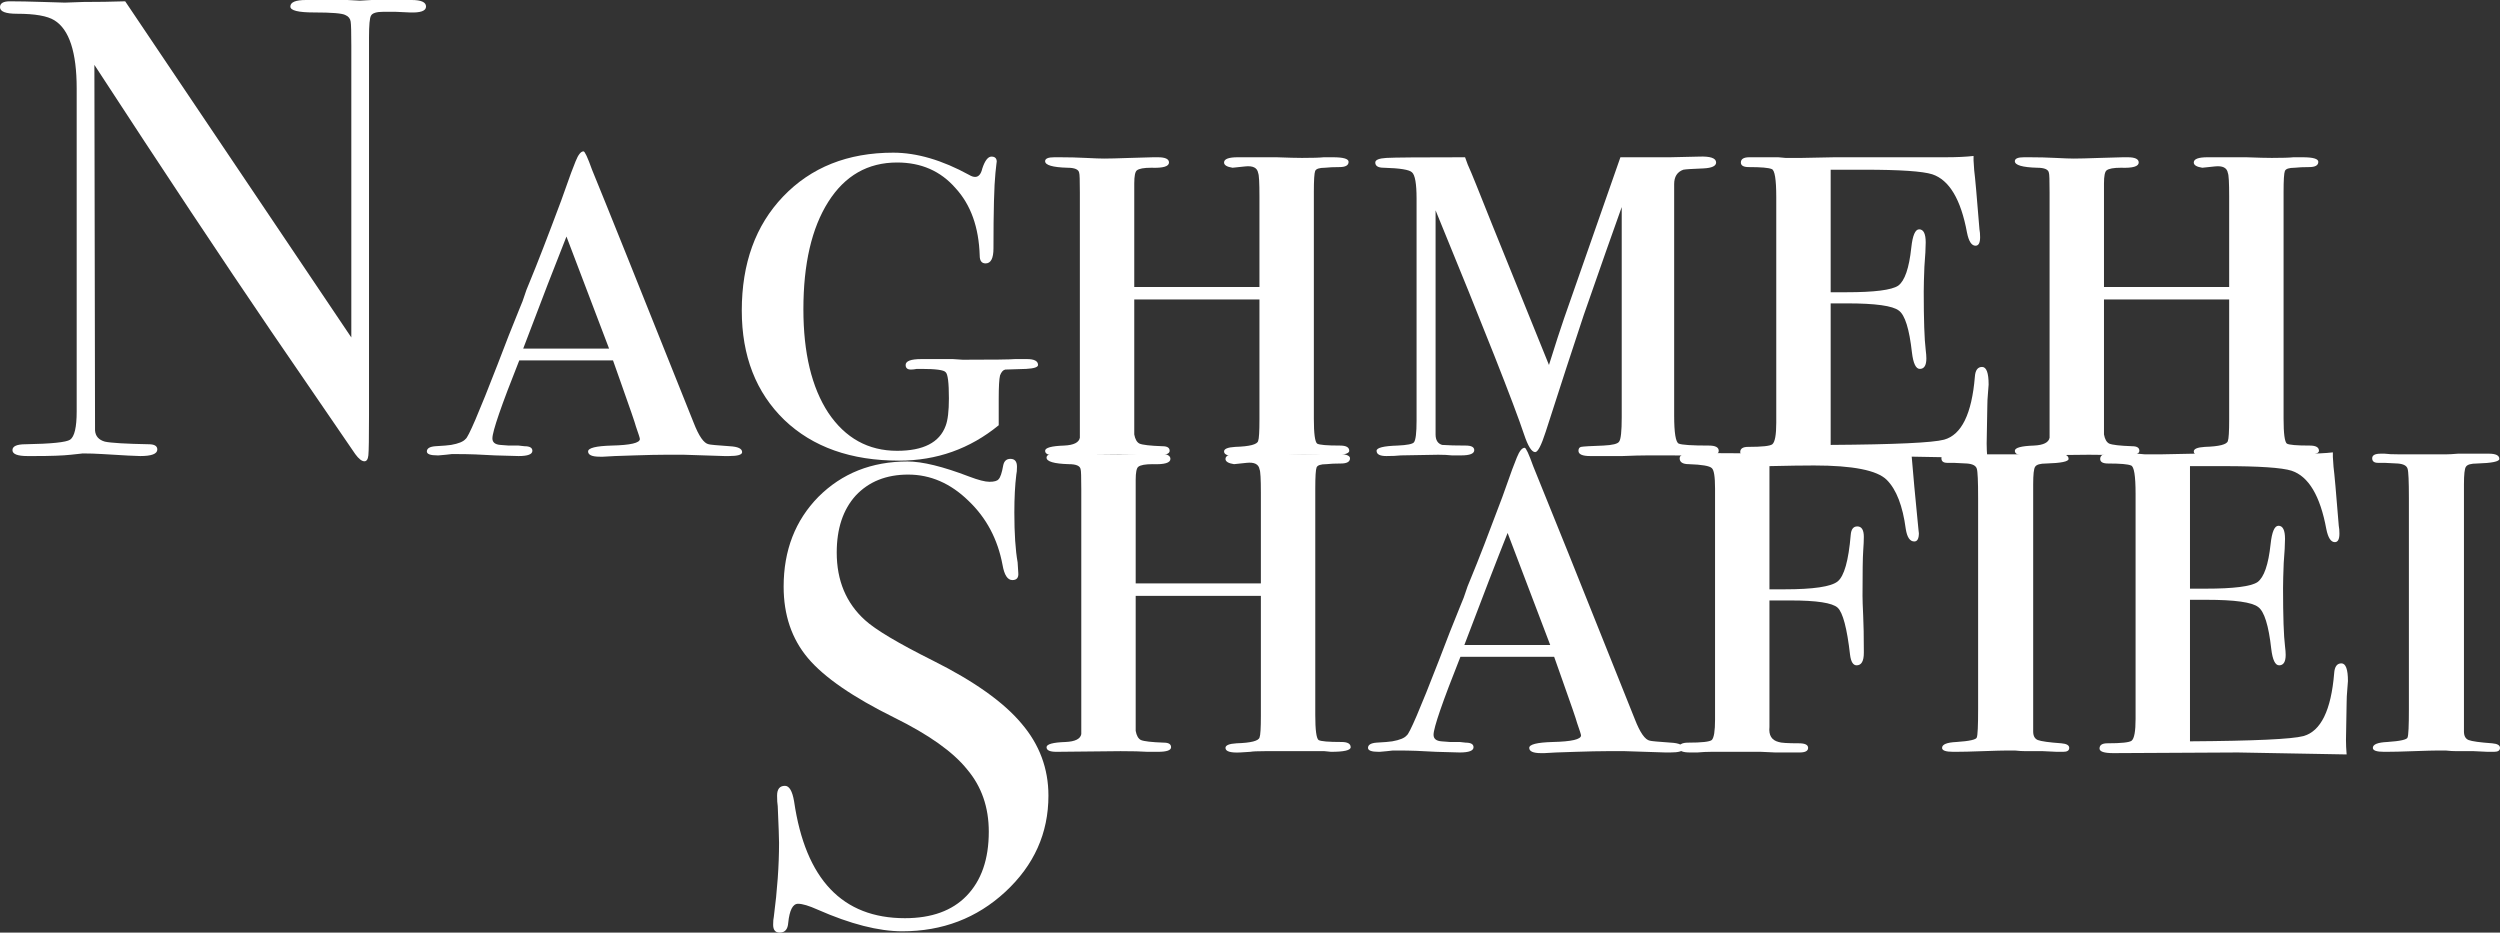 <svg width="638" height="238" viewBox="0 0 638 238" fill="none" xmlns="http://www.w3.org/2000/svg">
<rect x="0" y="0" width="638" height="238" fill="#333333" stroke="none"/>
<path d="M267.56 203.051C267.56 212.638 263.881 220.832 256.521 227.632C249.272 234.321 240.519 237.666 230.259 237.666C224.238 237.666 217.045 235.826 208.682 232.147C206.452 231.144 204.779 230.642 203.664 230.642C202.326 230.642 201.489 232.259 201.155 235.492C201.043 237.164 200.318 238 198.98 238C197.865 238 197.307 237.331 197.307 235.993C197.307 235.102 197.363 234.433 197.475 233.987C198.367 227.187 198.813 220.888 198.813 215.091C198.813 213.976 198.701 210.855 198.478 205.727C198.367 205.058 198.311 204.166 198.311 203.051C198.311 201.379 198.98 200.543 200.318 200.543C201.433 200.543 202.214 201.881 202.66 204.556C205.559 224.4 214.982 234.321 230.929 234.321C237.731 234.321 242.972 232.426 246.652 228.636C250.443 224.734 252.339 219.271 252.339 212.248C252.339 206.005 250.499 200.71 246.819 196.363C243.251 191.903 237.062 187.5 228.252 183.152C217.659 177.913 210.299 172.84 206.173 167.935C202.047 163.03 199.984 156.955 199.984 149.709C199.984 140.456 202.939 132.819 208.849 126.8C214.871 120.78 222.454 117.77 231.598 117.77C235.389 117.77 240.63 119.052 247.321 121.616C249.663 122.508 251.391 122.954 252.506 122.954C253.733 122.954 254.513 122.731 254.848 122.285C255.294 121.839 255.684 120.668 256.019 118.773C256.242 117.658 256.855 117.101 257.859 117.101C258.974 117.101 259.532 117.77 259.532 119.107C259.532 119.999 259.476 120.668 259.364 121.114C259.03 123.79 258.862 127.022 258.862 130.813C258.862 136.164 259.141 140.4 259.699 143.521L259.866 146.197C259.978 147.423 259.476 148.036 258.361 148.036C257.134 148.036 256.298 146.754 255.852 144.19C254.625 137.613 251.726 132.151 247.154 127.803C242.582 123.344 237.452 121.114 231.765 121.114C226.189 121.114 221.729 122.898 218.383 126.465C215.149 130.032 213.533 134.882 213.533 141.013C213.533 148.148 215.93 153.889 220.725 158.237C223.401 160.689 229.2 164.145 238.121 168.604C248.603 173.844 256.13 179.195 260.702 184.657C265.274 190.008 267.56 196.14 267.56 203.051Z" fill="white"/>
<path d="M344.691 190.693C344.691 191.473 343.018 191.864 339.673 191.864C339.561 191.864 339.004 191.808 338 191.696C336.997 191.696 336.049 191.696 335.157 191.696H322.779C320.883 191.696 319.656 191.752 319.099 191.864L316.422 192.031C313.969 192.142 312.742 191.752 312.742 190.86C312.742 190.191 313.69 189.801 315.586 189.69C319.266 189.578 321.217 189.077 321.44 188.185C321.664 187.627 321.775 185.788 321.775 182.667V152.065H289.827V186.513C290.05 187.739 290.496 188.519 291.165 188.854C291.945 189.188 293.897 189.411 297.019 189.523C298.246 189.523 298.859 189.913 298.859 190.693C298.859 191.473 297.744 191.864 295.514 191.864H292.837C291.276 191.752 288.99 191.696 285.979 191.696L269.587 191.864C267.914 191.864 267.078 191.473 267.078 190.693C267.078 189.913 268.695 189.467 271.929 189.355C274.382 189.244 275.72 188.575 275.943 187.349V124.809C275.943 121.687 275.888 120.015 275.776 119.792C275.665 118.9 274.661 118.455 272.765 118.455C268.974 118.343 267.078 117.786 267.078 116.782C267.078 116.113 267.859 115.779 269.42 115.779H270.758C273.1 115.779 275.33 115.835 277.449 115.946C279.679 116.058 281.24 116.113 282.132 116.113C283.359 116.113 285.589 116.058 288.823 115.946C292.168 115.835 294.12 115.779 294.677 115.779H295.848C297.744 115.779 298.692 116.225 298.692 117.117C298.692 118.12 297.186 118.566 294.176 118.455C292.28 118.455 291.053 118.678 290.496 119.123C290.05 119.458 289.827 120.573 289.827 122.468V148.888H321.775V125.812C321.775 122.245 321.664 120.238 321.44 119.792C321.217 118.455 320.102 117.897 318.095 118.12L314.917 118.455C313.467 118.232 312.742 117.786 312.742 117.117C312.742 116.225 313.913 115.779 316.255 115.779H319.601C320.827 115.779 323.002 115.779 326.124 115.779C329.135 115.891 331.309 115.946 332.647 115.946C335.324 115.946 337.164 115.891 338.167 115.779H340.509C343.185 115.779 344.524 116.169 344.524 116.95C344.524 117.841 343.743 118.287 342.182 118.287C340.732 118.287 339.506 118.343 338.502 118.455C337.052 118.455 336.216 118.733 335.993 119.291C335.77 119.848 335.658 121.632 335.658 124.642V182.499C335.658 186.29 335.937 188.408 336.495 188.854C337.052 189.188 339.004 189.355 342.349 189.355C343.91 189.355 344.691 189.801 344.691 190.693Z" fill="white"/>
<path d="M429.571 191.027C429.571 191.696 428.456 192.031 426.226 192.031H425.055L414.684 191.696H410.001C408.105 191.696 405.484 191.752 402.139 191.864L397.121 192.031L394.11 192.198H393.274C391.267 192.198 390.263 191.752 390.263 190.86C390.263 189.968 392.27 189.467 396.285 189.355C401.08 189.244 403.477 188.686 403.477 187.683C403.477 187.46 403.143 186.401 402.474 184.506C402.251 183.614 400.968 179.88 398.626 173.302L396.619 167.617H372.7C368.128 179.099 365.842 185.732 365.842 187.516C365.842 188.519 366.511 189.077 367.849 189.188L370.023 189.355H372.532L374.038 189.523C375.376 189.523 376.045 189.913 376.045 190.693C376.045 191.585 374.874 192.031 372.532 192.031C372.198 192.031 370.191 191.975 366.511 191.864C362.942 191.641 359.764 191.529 356.976 191.529H355.471L353.966 191.696L352.126 191.864H351.791C350.007 191.864 349.115 191.529 349.115 190.86C349.115 190.08 349.84 189.634 351.289 189.523C353.296 189.411 354.635 189.3 355.304 189.188C357.199 188.854 358.426 188.352 358.984 187.683C359.653 187.349 362.385 180.994 367.18 168.62C369.076 163.604 370.915 158.921 372.7 154.574C373.369 153.013 373.815 151.843 374.038 151.062C374.261 150.282 374.707 149.111 375.376 147.551C377.272 142.98 379.948 136.068 383.405 126.815L385.914 119.792L387.085 116.782C387.754 115.11 388.423 114.274 389.092 114.274C389.427 114.274 390.151 115.835 391.267 118.956C394.612 127.094 403.254 148.61 417.193 183.503C418.531 186.958 419.814 188.798 421.04 189.021C421.375 189.132 423.159 189.3 426.393 189.523C428.512 189.634 429.571 190.136 429.571 191.027ZM395.616 164.607L384.743 136.013C382.067 142.701 378.387 152.233 373.703 164.607H395.616Z" fill="white"/>
<path d="M489.7 136.013C489.7 137.462 489.31 138.186 488.53 138.186C487.414 138.186 486.69 137.127 486.355 135.009C485.574 129.101 483.958 124.92 481.504 122.468C479.051 120.015 472.862 118.789 462.937 118.789C460.038 118.789 456.247 118.845 451.563 118.956V150.393H455.41C462.77 150.393 467.286 149.724 468.959 148.387C470.632 147.049 471.747 143.091 472.304 136.514C472.416 135.065 472.974 134.34 473.977 134.34C475.092 134.34 475.65 135.232 475.65 137.016C475.65 137.908 475.594 139.134 475.483 140.695C475.371 142.255 475.315 146.046 475.315 152.065C475.315 153.069 475.371 154.741 475.483 157.082C475.594 159.423 475.65 162.377 475.65 165.945V166.614C475.65 168.732 475.037 169.791 473.81 169.791C472.918 169.791 472.36 168.899 472.137 167.115C471.357 160.315 470.297 156.302 468.959 155.075C467.621 153.849 463.606 153.236 456.916 153.236H451.563V185.509C451.34 187.627 452.121 188.909 453.905 189.355C454.462 189.578 456.191 189.69 459.09 189.69C460.651 189.69 461.432 190.08 461.432 190.86C461.432 191.641 460.707 192.031 459.257 192.031H457.25C456.47 192.031 455.076 192.031 453.069 192.031C451.173 191.919 449.946 191.864 449.389 191.864H436.676C435.561 191.864 434.39 191.919 433.164 192.031C432.048 192.031 431.435 192.031 431.324 192.031C429.428 192.031 428.48 191.641 428.48 190.86C428.48 189.968 429.261 189.523 430.822 189.523C434.279 189.523 436.286 189.3 436.843 188.854C437.401 188.296 437.68 186.568 437.68 183.67V124.642C437.68 121.632 437.401 119.904 436.843 119.458C436.286 118.9 434.334 118.566 430.989 118.455C429.428 118.455 428.647 117.953 428.647 116.95C428.647 116.058 429.818 115.612 432.16 115.612L464.108 115.779C476.04 115.891 483.902 115.556 487.693 114.776L487.86 116.448L488.53 124.14L489.366 132.835C489.589 135.176 489.7 136.235 489.7 136.013Z" fill="white"/>
<path d="M528.066 190.86C528.066 191.529 527.565 191.864 526.561 191.864H524.888L521.376 191.696H517.027C516.135 191.696 515.187 191.641 514.183 191.529C513.291 191.529 512.678 191.529 512.343 191.529C511.228 191.529 509.109 191.585 505.987 191.696C502.976 191.808 500.69 191.864 499.129 191.864H498.46C496.564 191.864 495.616 191.529 495.616 190.86C495.616 189.968 496.843 189.467 499.296 189.355C502.642 189.132 504.37 188.742 504.482 188.185C504.705 187.627 504.816 185.231 504.816 180.994V127.15C504.816 122.802 504.705 120.294 504.482 119.625C504.259 118.845 503.422 118.399 501.972 118.287L498.627 118.12H496.954C495.951 118.12 495.449 117.73 495.449 116.95C495.449 116.169 496.174 115.779 497.623 115.779C497.512 115.779 497.847 115.779 498.627 115.779C499.408 115.891 500.634 115.946 502.307 115.946H514.35C515.019 115.946 516.023 115.891 517.361 115.779C518.699 115.779 519.926 115.779 521.041 115.779H525.223C527.007 115.779 527.899 116.225 527.899 117.117C527.899 117.786 526.003 118.176 522.212 118.287C520.651 118.287 519.703 118.566 519.368 119.123C519.034 119.569 518.867 121.074 518.867 123.638V186.68C518.867 187.795 519.257 188.519 520.038 188.854C520.93 189.188 522.937 189.467 526.059 189.69C527.397 189.801 528.066 190.191 528.066 190.86Z" fill="white"/>
<path d="M599.195 173.804C599.195 173.915 599.139 174.64 599.028 175.978C598.916 177.204 598.86 178.319 598.86 179.322L598.693 188.854C598.693 189.968 598.749 191.195 598.86 192.532L571.094 192.031L539.313 192.198C536.971 192.198 535.8 191.808 535.8 191.027C535.8 190.136 536.469 189.69 537.807 189.69C541.376 189.69 543.439 189.467 543.996 189.021C544.665 188.463 545 186.624 545 183.503V125.979C545 121.409 544.609 119.012 543.829 118.789C543.048 118.455 541.097 118.287 537.975 118.287C536.636 118.287 535.967 117.897 535.967 117.117C535.967 116.225 536.692 115.779 538.142 115.779H542.156C543.271 115.779 544.387 115.779 545.502 115.779C546.728 115.891 547.342 115.946 547.342 115.946H551.523C552.081 115.946 554.869 115.891 559.887 115.779C565.016 115.779 571.149 115.779 578.286 115.779H588.155C591.055 115.779 593.452 115.668 595.348 115.445V116.615L595.515 119.123C595.738 120.796 596.184 125.812 596.853 134.173C596.965 134.73 597.02 135.399 597.02 136.18C597.02 137.629 596.63 138.354 595.85 138.354C594.846 138.354 594.121 137.239 593.675 135.009C592.114 126.537 589.159 121.576 584.81 120.127C582.357 119.346 576.558 118.956 567.414 118.956H558.883V150.226H562.898C570.034 150.226 574.439 149.669 576.112 148.554C577.784 147.328 578.9 144.095 579.457 138.855C579.792 135.734 580.461 134.173 581.464 134.173C582.58 134.173 583.137 135.288 583.137 137.517C583.137 138.855 583.026 140.918 582.803 143.705C582.691 146.492 582.635 148.61 582.635 150.059C582.635 157.305 582.803 162.266 583.137 164.941C583.249 165.833 583.304 166.558 583.304 167.115C583.304 168.899 582.747 169.791 581.632 169.791C580.628 169.791 579.959 168.397 579.625 165.61C578.955 159.59 577.84 156.023 576.279 154.908C574.718 153.682 570.313 153.069 563.065 153.069H558.883V189.188C575.276 189.077 584.921 188.631 587.821 187.85C592.281 186.624 594.902 181.273 595.682 171.797C595.794 170.125 596.407 169.289 597.522 169.289C598.637 169.289 599.195 170.794 599.195 173.804Z" fill="white"/>
<path d="M638 190.86C638 191.529 637.498 191.864 636.495 191.864H634.822L631.309 191.696H626.96C626.068 191.696 625.12 191.641 624.117 191.529C623.225 191.529 622.611 191.529 622.277 191.529C621.162 191.529 619.043 191.585 615.921 191.696C612.91 191.808 610.624 191.864 609.063 191.864H608.393C606.498 191.864 605.55 191.529 605.55 190.86C605.55 189.968 606.777 189.467 609.23 189.355C612.575 189.132 614.304 188.742 614.415 188.185C614.638 187.627 614.75 185.231 614.75 180.994V127.15C614.75 122.802 614.638 120.294 614.415 119.625C614.192 118.845 613.356 118.399 611.906 118.287L608.561 118.12H606.888C605.884 118.12 605.383 117.73 605.383 116.95C605.383 116.169 606.107 115.779 607.557 115.779C607.446 115.779 607.78 115.779 608.561 115.779C609.341 115.891 610.568 115.946 612.241 115.946H624.284C624.953 115.946 625.957 115.891 627.295 115.779C628.633 115.779 629.86 115.779 630.975 115.779H635.157C636.941 115.779 637.833 116.225 637.833 117.117C637.833 117.786 635.937 118.176 632.146 118.287C630.584 118.287 629.637 118.566 629.302 119.123C628.968 119.569 628.8 121.074 628.8 123.638V186.68C628.8 187.795 629.191 188.519 629.971 188.854C630.863 189.188 632.87 189.467 635.993 189.69C637.331 189.801 638 190.191 638 190.86Z" fill="white"/>
<path d="M108.725 1.672C108.725 2.787 107.331 3.289 104.543 3.177L100.863 3.01H97.852C96.068 3.01 95.009 3.344 94.674 4.013C94.34 4.571 94.172 6.41 94.172 9.531V105.849C94.172 111.758 94.117 115.214 94.005 116.217C93.894 117.22 93.559 117.722 93.002 117.722C92.332 117.722 91.552 117.109 90.66 115.883L69.249 84.613C56.871 66.442 41.817 43.756 24.087 16.555L24.254 109.863C24.366 111.312 25.202 112.26 26.763 112.705C28.324 113.04 32.06 113.263 37.97 113.374C39.42 113.374 40.145 113.82 40.145 114.712C40.145 115.827 38.695 116.384 35.796 116.384C34.792 116.384 31.614 116.217 26.261 115.883C24.477 115.771 22.749 115.715 21.076 115.715C21.187 115.715 20.184 115.827 18.065 116.05C16.058 116.273 12.935 116.384 8.698 116.384H7.025C4.461 116.384 3.178 115.883 3.178 114.879C3.178 113.876 4.293 113.374 6.523 113.374C13.103 113.263 16.894 112.873 17.898 112.204C19.013 111.423 19.57 109.027 19.57 105.013V22.575C19.57 13.322 17.675 7.525 13.883 5.184C12.099 4.069 8.921 3.512 4.349 3.512C1.45 3.512 0 2.954 0 1.839C0 0.836 0.836 0.334 2.509 0.334C4.739 0.334 7.583 0.39 11.04 0.502C14.497 0.613 16.337 0.669 16.56 0.669C16.894 0.669 18.455 0.613 21.243 0.502C24.923 0.502 28.491 0.446 31.948 0.334L89.656 86.118V11.705C89.656 8.249 89.6 6.187 89.489 5.518C89.377 4.738 88.931 4.18 88.151 3.846C87.37 3.4 84.694 3.177 80.122 3.177C76.107 3.177 74.1 2.675 74.1 1.672C74.1 0.557 75.438 0 78.115 0H83.969C85.419 0 86.98 0 88.653 0C90.437 0.111 91.496 0.167 91.831 0.167C91.942 0.167 92.946 0.111 94.841 0C96.626 0 98.298 0 99.86 0H105.045C107.498 0 108.725 0.557 108.725 1.672Z" fill="white"/>
<path d="M189.39 115.381C189.39 116.05 188.275 116.384 186.045 116.384H184.874L174.503 116.05H169.82C167.924 116.05 165.304 116.106 161.958 116.217L156.94 116.384L153.929 116.551H153.093C151.086 116.551 150.082 116.106 150.082 115.214C150.082 114.322 152.089 113.82 156.104 113.709C160.899 113.597 163.296 113.04 163.296 112.037C163.296 111.814 162.962 110.755 162.293 108.859C162.07 107.968 160.787 104.233 158.446 97.656L156.438 91.97H132.519C127.947 103.453 125.661 110.086 125.661 111.869C125.661 112.873 126.33 113.43 127.668 113.542L129.843 113.709H132.352L133.857 113.876C135.195 113.876 135.864 114.266 135.864 115.046C135.864 115.938 134.693 116.384 132.352 116.384C132.017 116.384 130.01 116.328 126.33 116.217C122.762 115.994 119.583 115.883 116.796 115.883H115.29L113.785 116.05L111.945 116.217H111.61C109.826 116.217 108.934 115.883 108.934 115.214C108.934 114.433 109.659 113.987 111.108 113.876C113.116 113.764 114.454 113.653 115.123 113.542C117.019 113.207 118.245 112.705 118.803 112.037C119.472 111.702 122.204 105.348 126.999 92.974C128.895 87.957 130.735 83.275 132.519 78.927C133.188 77.367 133.634 76.196 133.857 75.416C134.08 74.635 134.526 73.465 135.195 71.904C137.091 67.333 139.767 60.422 143.224 51.169L145.733 44.146L146.904 41.136C147.573 39.464 148.242 38.627 148.911 38.627C149.246 38.627 149.971 40.188 151.086 43.31C154.431 51.448 163.073 72.963 177.012 107.856C178.351 111.312 179.633 113.151 180.86 113.374C181.194 113.486 182.978 113.653 186.212 113.876C188.331 113.987 189.39 114.489 189.39 115.381ZM155.435 88.96L144.562 60.366C141.886 67.055 138.206 76.586 133.522 88.96H155.435Z" fill="white"/>
<path d="M264.908 93.141C264.908 93.698 263.905 94.033 261.898 94.144L256.545 94.311C255.987 94.423 255.541 94.924 255.207 95.816C254.984 96.708 254.872 98.715 254.872 101.836V108.525C247.512 114.545 239.037 117.555 229.447 117.555C217.181 117.555 207.424 114.099 200.175 107.187C192.927 100.164 189.303 90.856 189.303 79.262C189.303 67.222 192.815 57.523 199.841 50.166C206.978 42.697 216.345 38.962 227.942 38.962C233.964 38.962 240.431 40.857 247.345 44.647C247.903 44.982 248.404 45.149 248.851 45.149C249.743 45.149 250.356 44.424 250.691 42.975C251.36 40.969 252.14 39.965 253.032 39.965C253.924 39.965 254.37 40.411 254.37 41.303C254.37 41.08 254.259 42.028 254.036 44.146C253.701 47.379 253.534 53.789 253.534 63.376C253.534 65.94 252.865 67.222 251.527 67.222C250.523 67.222 250.021 66.553 250.021 65.215C249.798 57.969 247.735 52.228 243.832 47.992C240.041 43.644 235.079 41.47 228.946 41.47C221.474 41.47 215.62 44.815 211.382 51.503C207.145 58.192 205.026 67.333 205.026 78.927C205.026 90.075 207.145 98.882 211.382 105.348C215.731 111.814 221.586 115.046 228.946 115.046C235.636 115.046 239.762 112.928 241.323 108.692C241.881 107.243 242.16 104.902 242.16 101.669C242.16 97.656 241.881 95.426 241.323 94.98C240.877 94.423 238.814 94.144 235.134 94.144H233.964C233.406 94.256 232.904 94.311 232.458 94.311C231.566 94.311 231.12 93.921 231.12 93.141C231.12 92.138 232.458 91.636 235.134 91.636H239.483C240.487 91.636 241.714 91.636 243.163 91.636C244.725 91.747 245.561 91.803 245.672 91.803C253.478 91.803 257.939 91.747 259.054 91.636H262.065C263.96 91.636 264.908 92.138 264.908 93.141Z" fill="white"/>
<path d="M344.327 115.046C344.327 115.827 342.654 116.217 339.309 116.217C339.198 116.217 338.64 116.161 337.636 116.05C336.633 116.05 335.685 116.05 334.793 116.05H322.415C320.519 116.05 319.293 116.106 318.735 116.217L316.059 116.384C313.605 116.496 312.379 116.106 312.379 115.214C312.379 114.545 313.327 114.155 315.222 114.043C318.902 113.932 320.854 113.43 321.077 112.538C321.3 111.981 321.411 110.141 321.411 107.02V76.419H289.463V110.866C289.686 112.092 290.132 112.873 290.801 113.207C291.582 113.542 293.533 113.764 296.655 113.876C297.882 113.876 298.495 114.266 298.495 115.046C298.495 115.827 297.38 116.217 295.15 116.217H292.474C290.913 116.106 288.627 116.05 285.616 116.05L269.223 116.217C267.551 116.217 266.714 115.827 266.714 115.046C266.714 114.266 268.331 113.82 271.565 113.709C274.018 113.597 275.357 112.928 275.58 111.702V49.162C275.58 46.041 275.524 44.369 275.412 44.146C275.301 43.254 274.297 42.808 272.401 42.808C268.61 42.697 266.714 42.139 266.714 41.136C266.714 40.467 267.495 40.133 269.056 40.133H270.394C272.736 40.133 274.966 40.188 277.085 40.3C279.315 40.411 280.876 40.467 281.769 40.467C282.995 40.467 285.225 40.411 288.459 40.3C291.805 40.188 293.756 40.133 294.314 40.133H295.485C297.38 40.133 298.328 40.578 298.328 41.47C298.328 42.474 296.823 42.919 293.812 42.808C291.916 42.808 290.69 43.031 290.132 43.477C289.686 43.811 289.463 44.926 289.463 46.821V73.242H321.411V50.166C321.411 46.598 321.3 44.592 321.077 44.146C320.854 42.808 319.739 42.251 317.731 42.474L314.553 42.808C313.104 42.585 312.379 42.139 312.379 41.47C312.379 40.578 313.55 40.133 315.891 40.133H319.237C320.463 40.133 322.638 40.133 325.76 40.133C328.771 40.244 330.946 40.3 332.284 40.3C334.96 40.3 336.8 40.244 337.804 40.133H340.145C342.822 40.133 344.16 40.523 344.16 41.303C344.16 42.195 343.379 42.641 341.818 42.641C340.368 42.641 339.142 42.697 338.138 42.808C336.689 42.808 335.852 43.087 335.629 43.644C335.406 44.202 335.295 45.985 335.295 48.995V106.853C335.295 110.643 335.573 112.761 336.131 113.207C336.689 113.542 338.64 113.709 341.985 113.709C343.547 113.709 344.327 114.155 344.327 115.046Z" fill="white"/>
<path d="M438.62 115.046C438.62 115.938 437.616 116.384 435.609 116.384C436.055 116.384 435.498 116.384 433.936 116.384C432.375 116.273 429.866 116.217 426.409 116.217H420.555C418.882 116.217 416.708 116.273 414.031 116.384C411.355 116.384 408.902 116.384 406.671 116.384H405.835C403.828 116.384 402.824 115.938 402.824 115.046C402.824 114.489 403.047 114.155 403.493 114.043C404.051 113.932 405.947 113.82 409.181 113.709C411.522 113.597 412.86 113.263 413.195 112.705C413.641 112.148 413.864 110.086 413.864 106.518V52.841C411.857 58.415 408.623 67.612 404.162 80.432C401.598 88.124 398.364 98.046 394.461 110.197C393.346 113.653 392.454 115.381 391.784 115.381C390.892 115.381 389.945 113.876 388.941 110.866C386.376 103.174 378.849 84.111 366.36 53.677V110.866C366.36 112.315 366.917 113.207 368.032 113.542C369.593 113.653 371.601 113.709 374.054 113.709C375.504 113.709 376.228 114.099 376.228 114.879C376.228 115.771 375.113 116.217 372.883 116.217H370.541C369.538 116.106 368.367 116.05 367.029 116.05L357.494 116.217C356.491 116.328 355.264 116.384 353.814 116.384C352.142 116.384 351.305 115.938 351.305 115.046C351.305 114.266 353.09 113.82 356.658 113.709C359.111 113.597 360.505 113.319 360.84 112.873C361.286 112.315 361.509 110.476 361.509 107.354V50.667C361.509 46.877 361.118 44.647 360.338 43.978C359.669 43.31 357.271 42.919 353.145 42.808C351.696 42.808 350.971 42.362 350.971 41.47C350.971 40.801 351.919 40.411 353.814 40.3C355.71 40.188 362.401 40.133 373.887 40.133L374.556 41.972C375.113 43.198 375.838 44.926 376.73 47.156L380.745 57.189C381.86 59.976 383.756 64.658 386.432 71.235L395.297 93.141C396.97 87.79 398.252 83.832 399.144 81.268L413.529 40.133H426.242L433.602 39.965C436.501 39.854 437.951 40.355 437.951 41.47C437.951 42.362 436.891 42.864 434.773 42.975C431.873 43.087 430.145 43.198 429.587 43.31C428.026 43.867 427.246 45.093 427.246 46.989V106.017C427.246 110.476 427.636 112.873 428.416 113.207C429.197 113.542 431.762 113.709 436.111 113.709C437.783 113.709 438.62 114.155 438.62 115.046Z" fill="white"/>
<path d="M507.498 98.157C507.498 98.269 507.442 98.993 507.331 100.331C507.219 101.557 507.164 102.672 507.164 103.676L506.996 113.207C506.996 114.322 507.052 115.548 507.164 116.886L479.397 116.384L447.616 116.551C445.274 116.551 444.103 116.161 444.103 115.381C444.103 114.489 444.772 114.043 446.11 114.043C449.679 114.043 451.742 113.82 452.299 113.374C452.968 112.817 453.303 110.977 453.303 107.856V50.333C453.303 45.762 452.913 43.365 452.132 43.142C451.351 42.808 449.4 42.641 446.278 42.641C444.939 42.641 444.27 42.251 444.27 41.47C444.27 40.578 444.995 40.133 446.445 40.133H450.459C451.574 40.133 452.69 40.133 453.805 40.133C455.031 40.244 455.645 40.3 455.645 40.3H459.826C460.384 40.3 463.172 40.244 468.19 40.133C473.319 40.133 479.453 40.133 486.589 40.133H496.458C499.358 40.133 501.755 40.021 503.651 39.798V40.969L503.818 43.477C504.041 45.149 504.487 50.166 505.156 58.526C505.268 59.084 505.324 59.753 505.324 60.533C505.324 61.982 504.933 62.707 504.153 62.707C503.149 62.707 502.424 61.592 501.978 59.363C500.417 50.89 497.462 45.929 493.113 44.48C490.66 43.7 484.861 43.31 475.717 43.31H467.186V74.58H471.201C478.338 74.58 482.742 74.022 484.415 72.907C486.088 71.681 487.203 68.448 487.76 63.209C488.095 60.087 488.764 58.526 489.768 58.526C490.883 58.526 491.44 59.641 491.44 61.871C491.44 63.209 491.329 65.271 491.106 68.058C490.994 70.845 490.938 72.963 490.938 74.412C490.938 81.659 491.106 86.619 491.44 89.295C491.552 90.187 491.608 90.911 491.608 91.469C491.608 93.252 491.05 94.144 489.935 94.144C488.931 94.144 488.262 92.751 487.928 89.964C487.258 83.944 486.143 80.376 484.582 79.262C483.021 78.035 478.616 77.422 471.368 77.422H467.186V113.542C483.579 113.43 493.224 112.984 496.124 112.204C500.584 110.977 503.205 105.626 503.985 96.151C504.097 94.479 504.71 93.642 505.825 93.642C506.94 93.642 507.498 95.147 507.498 98.157Z" fill="white"/>
<path d="M591.8 115.046C591.8 115.827 590.128 116.217 586.782 116.217C586.671 116.217 586.113 116.161 585.11 116.05C584.106 116.05 583.158 116.05 582.266 116.05H569.888C567.992 116.05 566.766 116.106 566.208 116.217L563.532 116.384C561.079 116.496 559.852 116.106 559.852 115.214C559.852 114.545 560.8 114.155 562.695 114.043C566.375 113.932 568.327 113.43 568.55 112.538C568.773 111.981 568.884 110.141 568.884 107.02V76.419H536.936V110.866C537.159 112.092 537.605 112.873 538.274 113.207C539.055 113.542 541.006 113.764 544.129 113.876C545.355 113.876 545.969 114.266 545.969 115.046C545.969 115.827 544.854 116.217 542.623 116.217H539.947C538.386 116.106 536.1 116.05 533.089 116.05L516.697 116.217C515.024 116.217 514.188 115.827 514.188 115.046C514.188 114.266 515.805 113.82 519.038 113.709C521.492 113.597 522.83 112.928 523.053 111.702V49.162C523.053 46.041 522.997 44.369 522.886 44.146C522.774 43.254 521.77 42.808 519.875 42.808C516.083 42.697 514.188 42.139 514.188 41.136C514.188 40.467 514.968 40.133 516.529 40.133H517.867C520.209 40.133 522.439 40.188 524.558 40.3C526.788 40.411 528.35 40.467 529.242 40.467C530.468 40.467 532.699 40.411 535.932 40.3C539.278 40.188 541.229 40.133 541.787 40.133H542.958C544.854 40.133 545.801 40.578 545.801 41.47C545.801 42.474 544.296 42.919 541.285 42.808C539.389 42.808 538.163 43.031 537.605 43.477C537.159 43.811 536.936 44.926 536.936 46.821V73.242H568.884V50.166C568.884 46.598 568.773 44.592 568.55 44.146C568.327 42.808 567.212 42.251 565.205 42.474L562.026 42.808C560.577 42.585 559.852 42.139 559.852 41.47C559.852 40.578 561.023 40.133 563.365 40.133H566.71C567.937 40.133 570.111 40.133 573.233 40.133C576.244 40.244 578.419 40.3 579.757 40.3C582.433 40.3 584.273 40.244 585.277 40.133H587.619C590.295 40.133 591.633 40.523 591.633 41.303C591.633 42.195 590.852 42.641 589.291 42.641C587.842 42.641 586.615 42.697 585.611 42.808C584.162 42.808 583.325 43.087 583.102 43.644C582.879 44.202 582.768 45.985 582.768 48.995V106.853C582.768 110.643 583.047 112.761 583.604 113.207C584.162 113.542 586.113 113.709 589.458 113.709C591.02 113.709 591.8 114.155 591.8 115.046Z" fill="white"/>
</svg>
